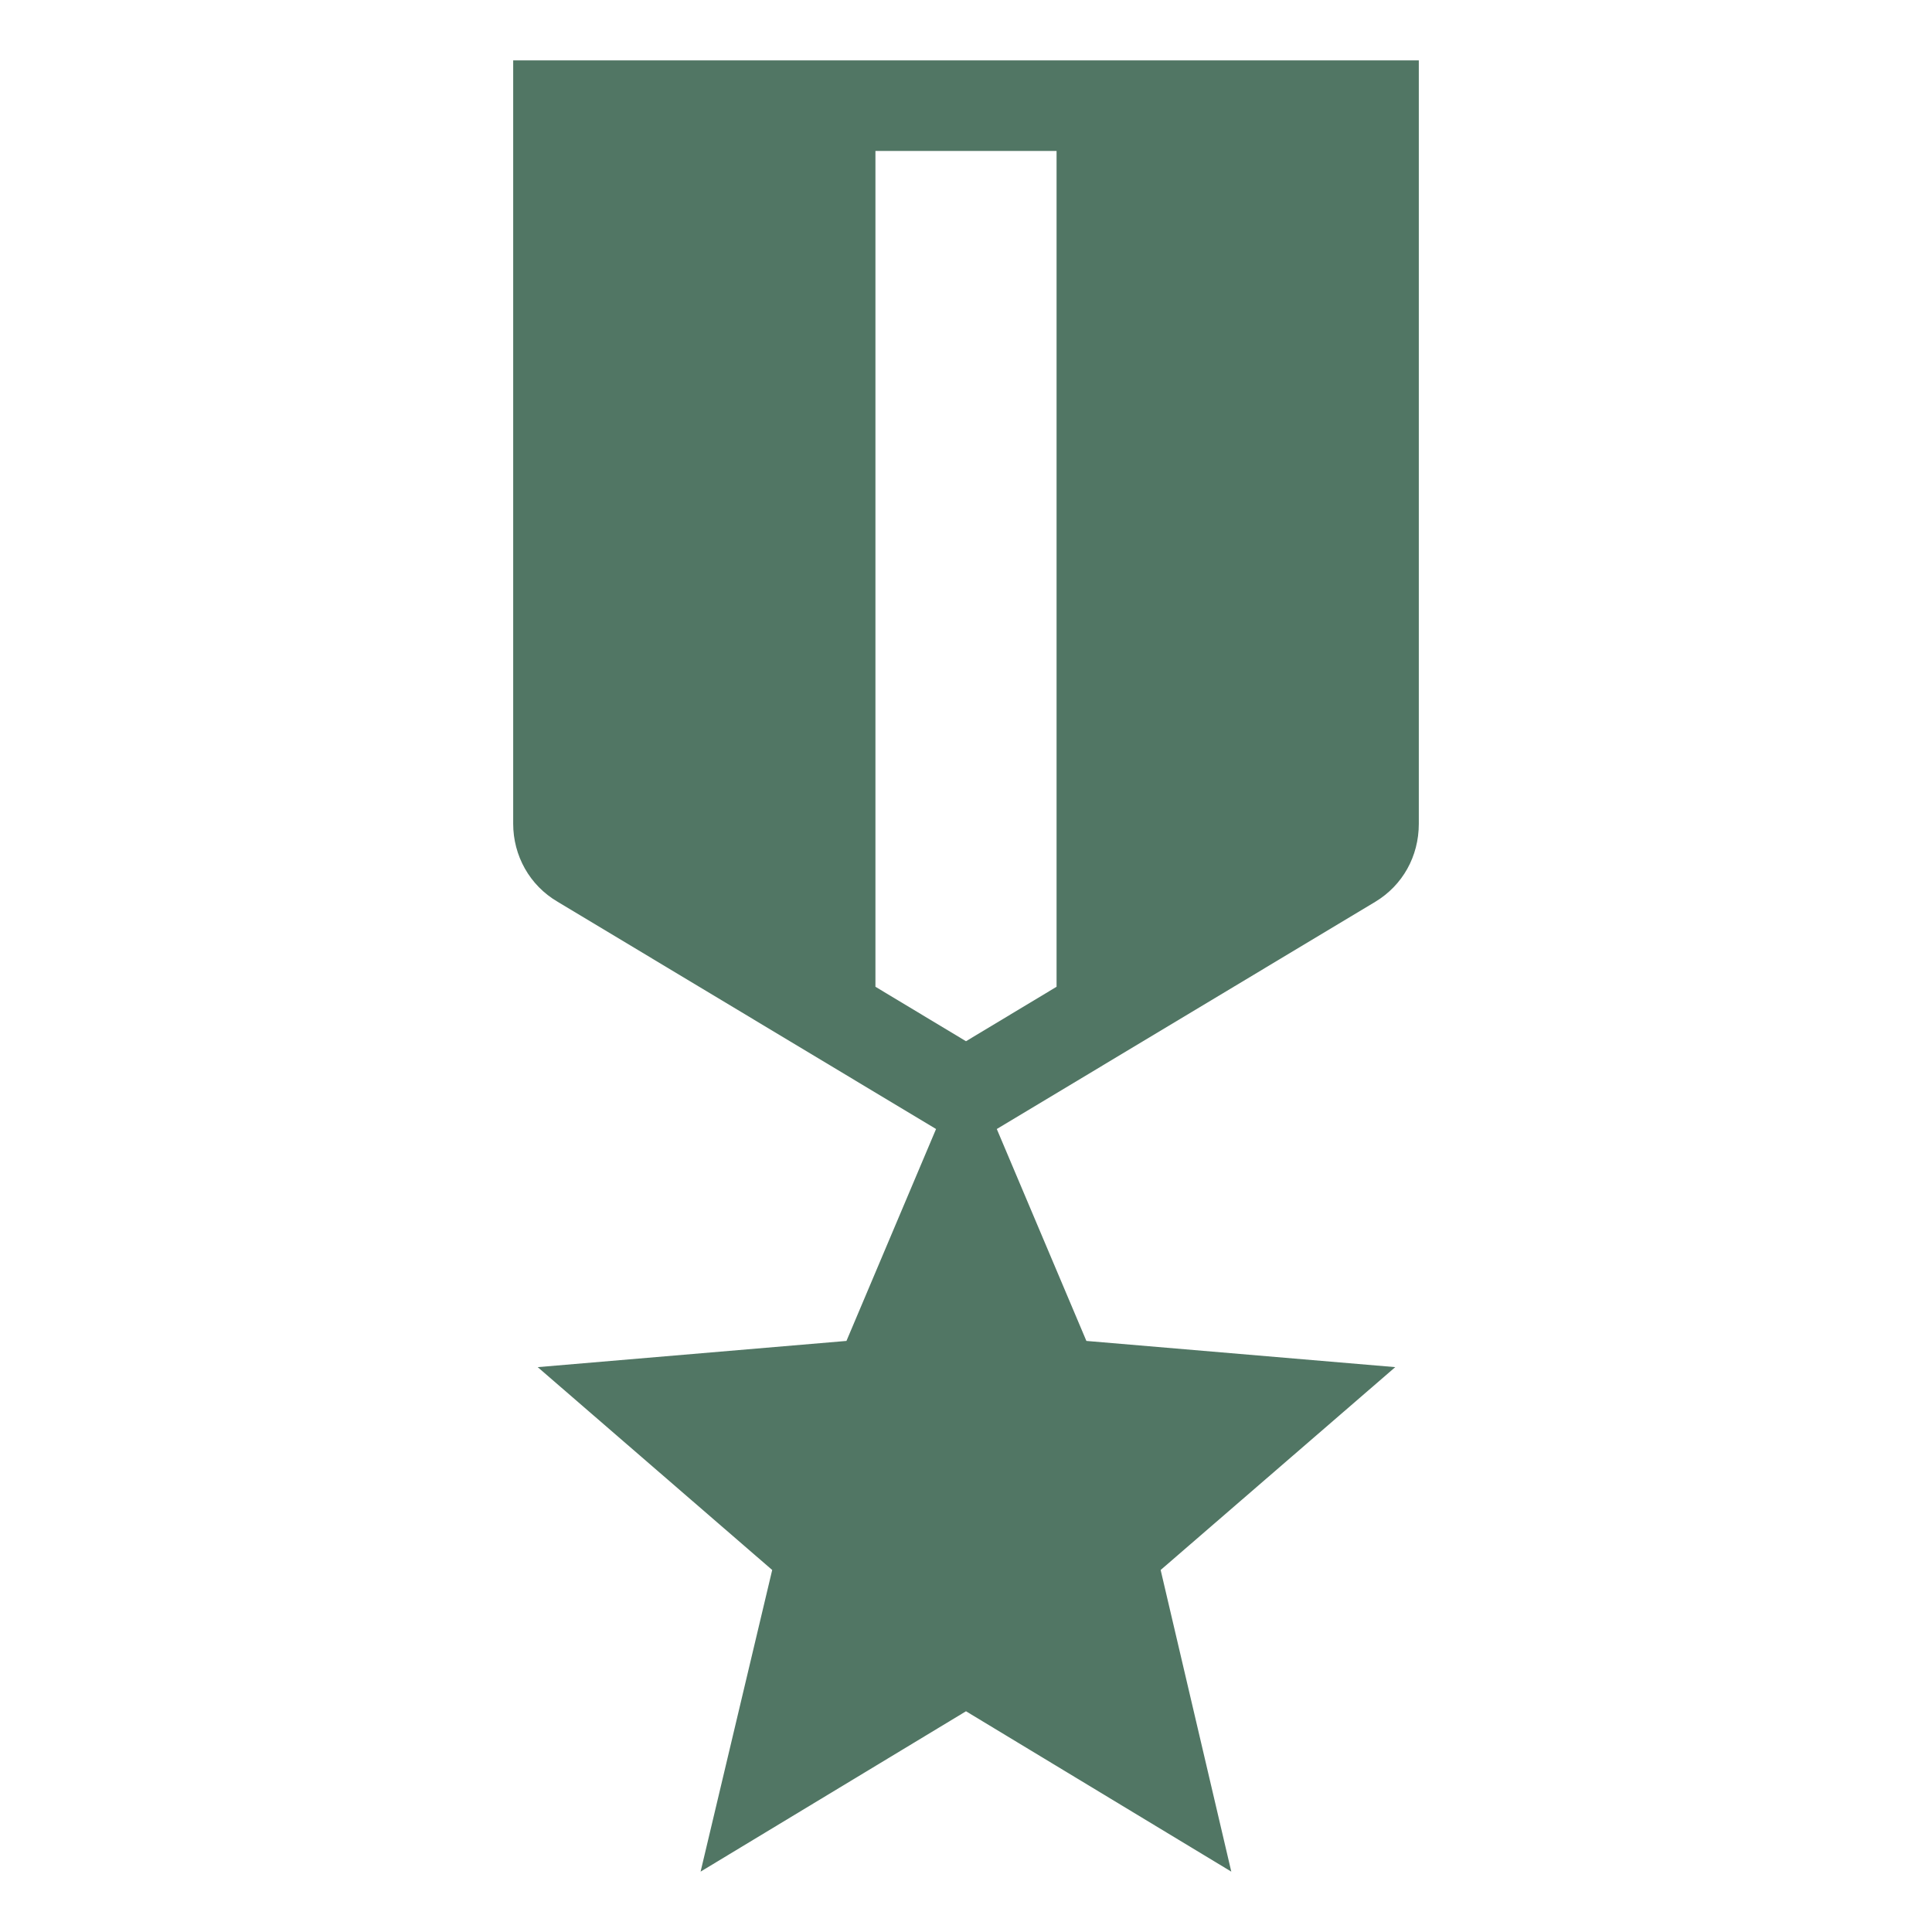 <svg fill="#517664" width="16" height="16" viewBox="0 0 8 16" xmlns="http://www.w3.org/2000/svg"><path d="M7.75 6.822V0.5H0.25V6.822C0.25 7.085 0.385 7.332 0.618 7.468L3.752 9.35L3.01 11.105L0.453 11.322L2.395 13.002L1.802 15.5L4 14.172L6.197 15.5L5.612 13.002L7.555 11.322L4.997 11.105L4.255 9.35L7.39 7.468C7.615 7.332 7.75 7.093 7.75 6.822ZM4.75 8.172L4 8.623L3.25 8.172V1.25H4.75V8.172Z"></path></svg>